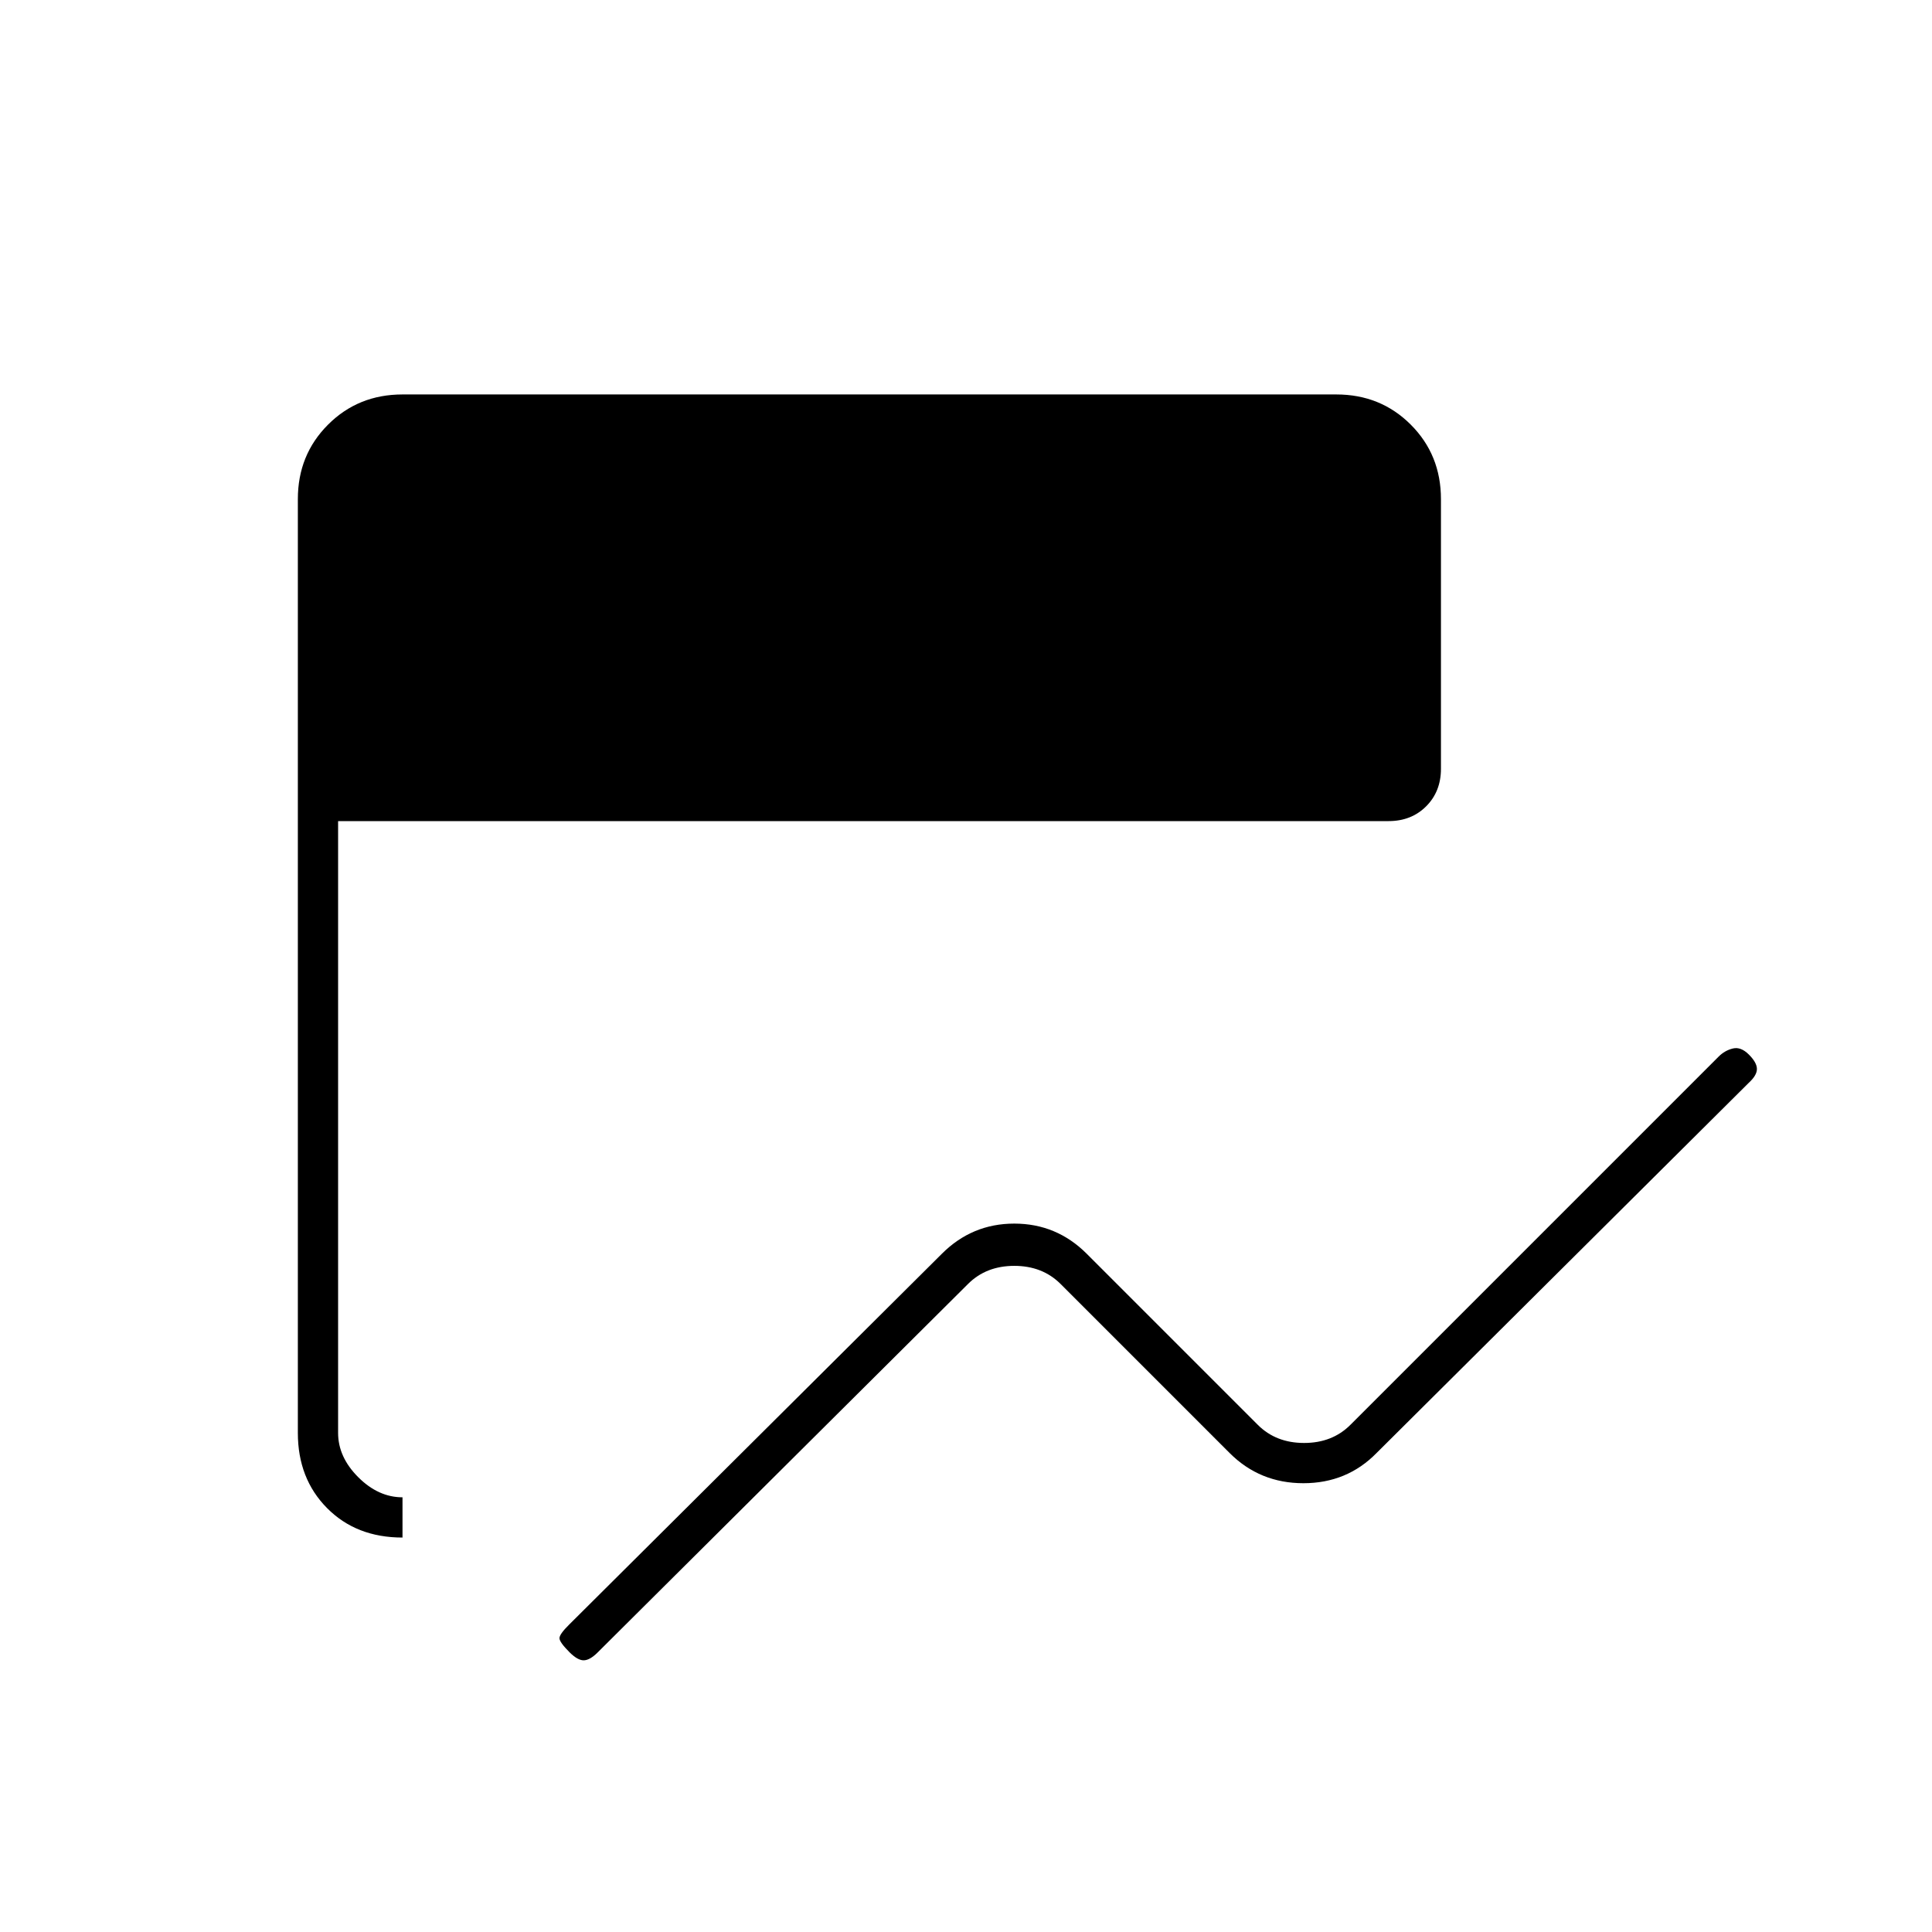 <svg xmlns="http://www.w3.org/2000/svg" height="20" viewBox="0 -960 960 960" width="20"><path d="M283-139q-5-5-5-7t4.84-6.78L468-337q15-15 36-15t36 15l85 85q9 9 23 9t23-9l183-183q3-3 7-4t8 3q4 4 4 7.17 0 3.16-4 6.83L684-238q-14.7 15-36.35 15Q626-223 611-238l-84-84q-9-9-23-9t-23 9L296.84-138.78Q293-135 290-135t-7-4Zm-83-57q-23 0-37.5-14.65T148-248v-464q0-22 15-37t37-15h464q22 0 37 15t15 37v134q0 11.3-7.35 18.65Q701.3-552 690-552H168v304q0 12 10 22t22 10v20Z"/></svg>
